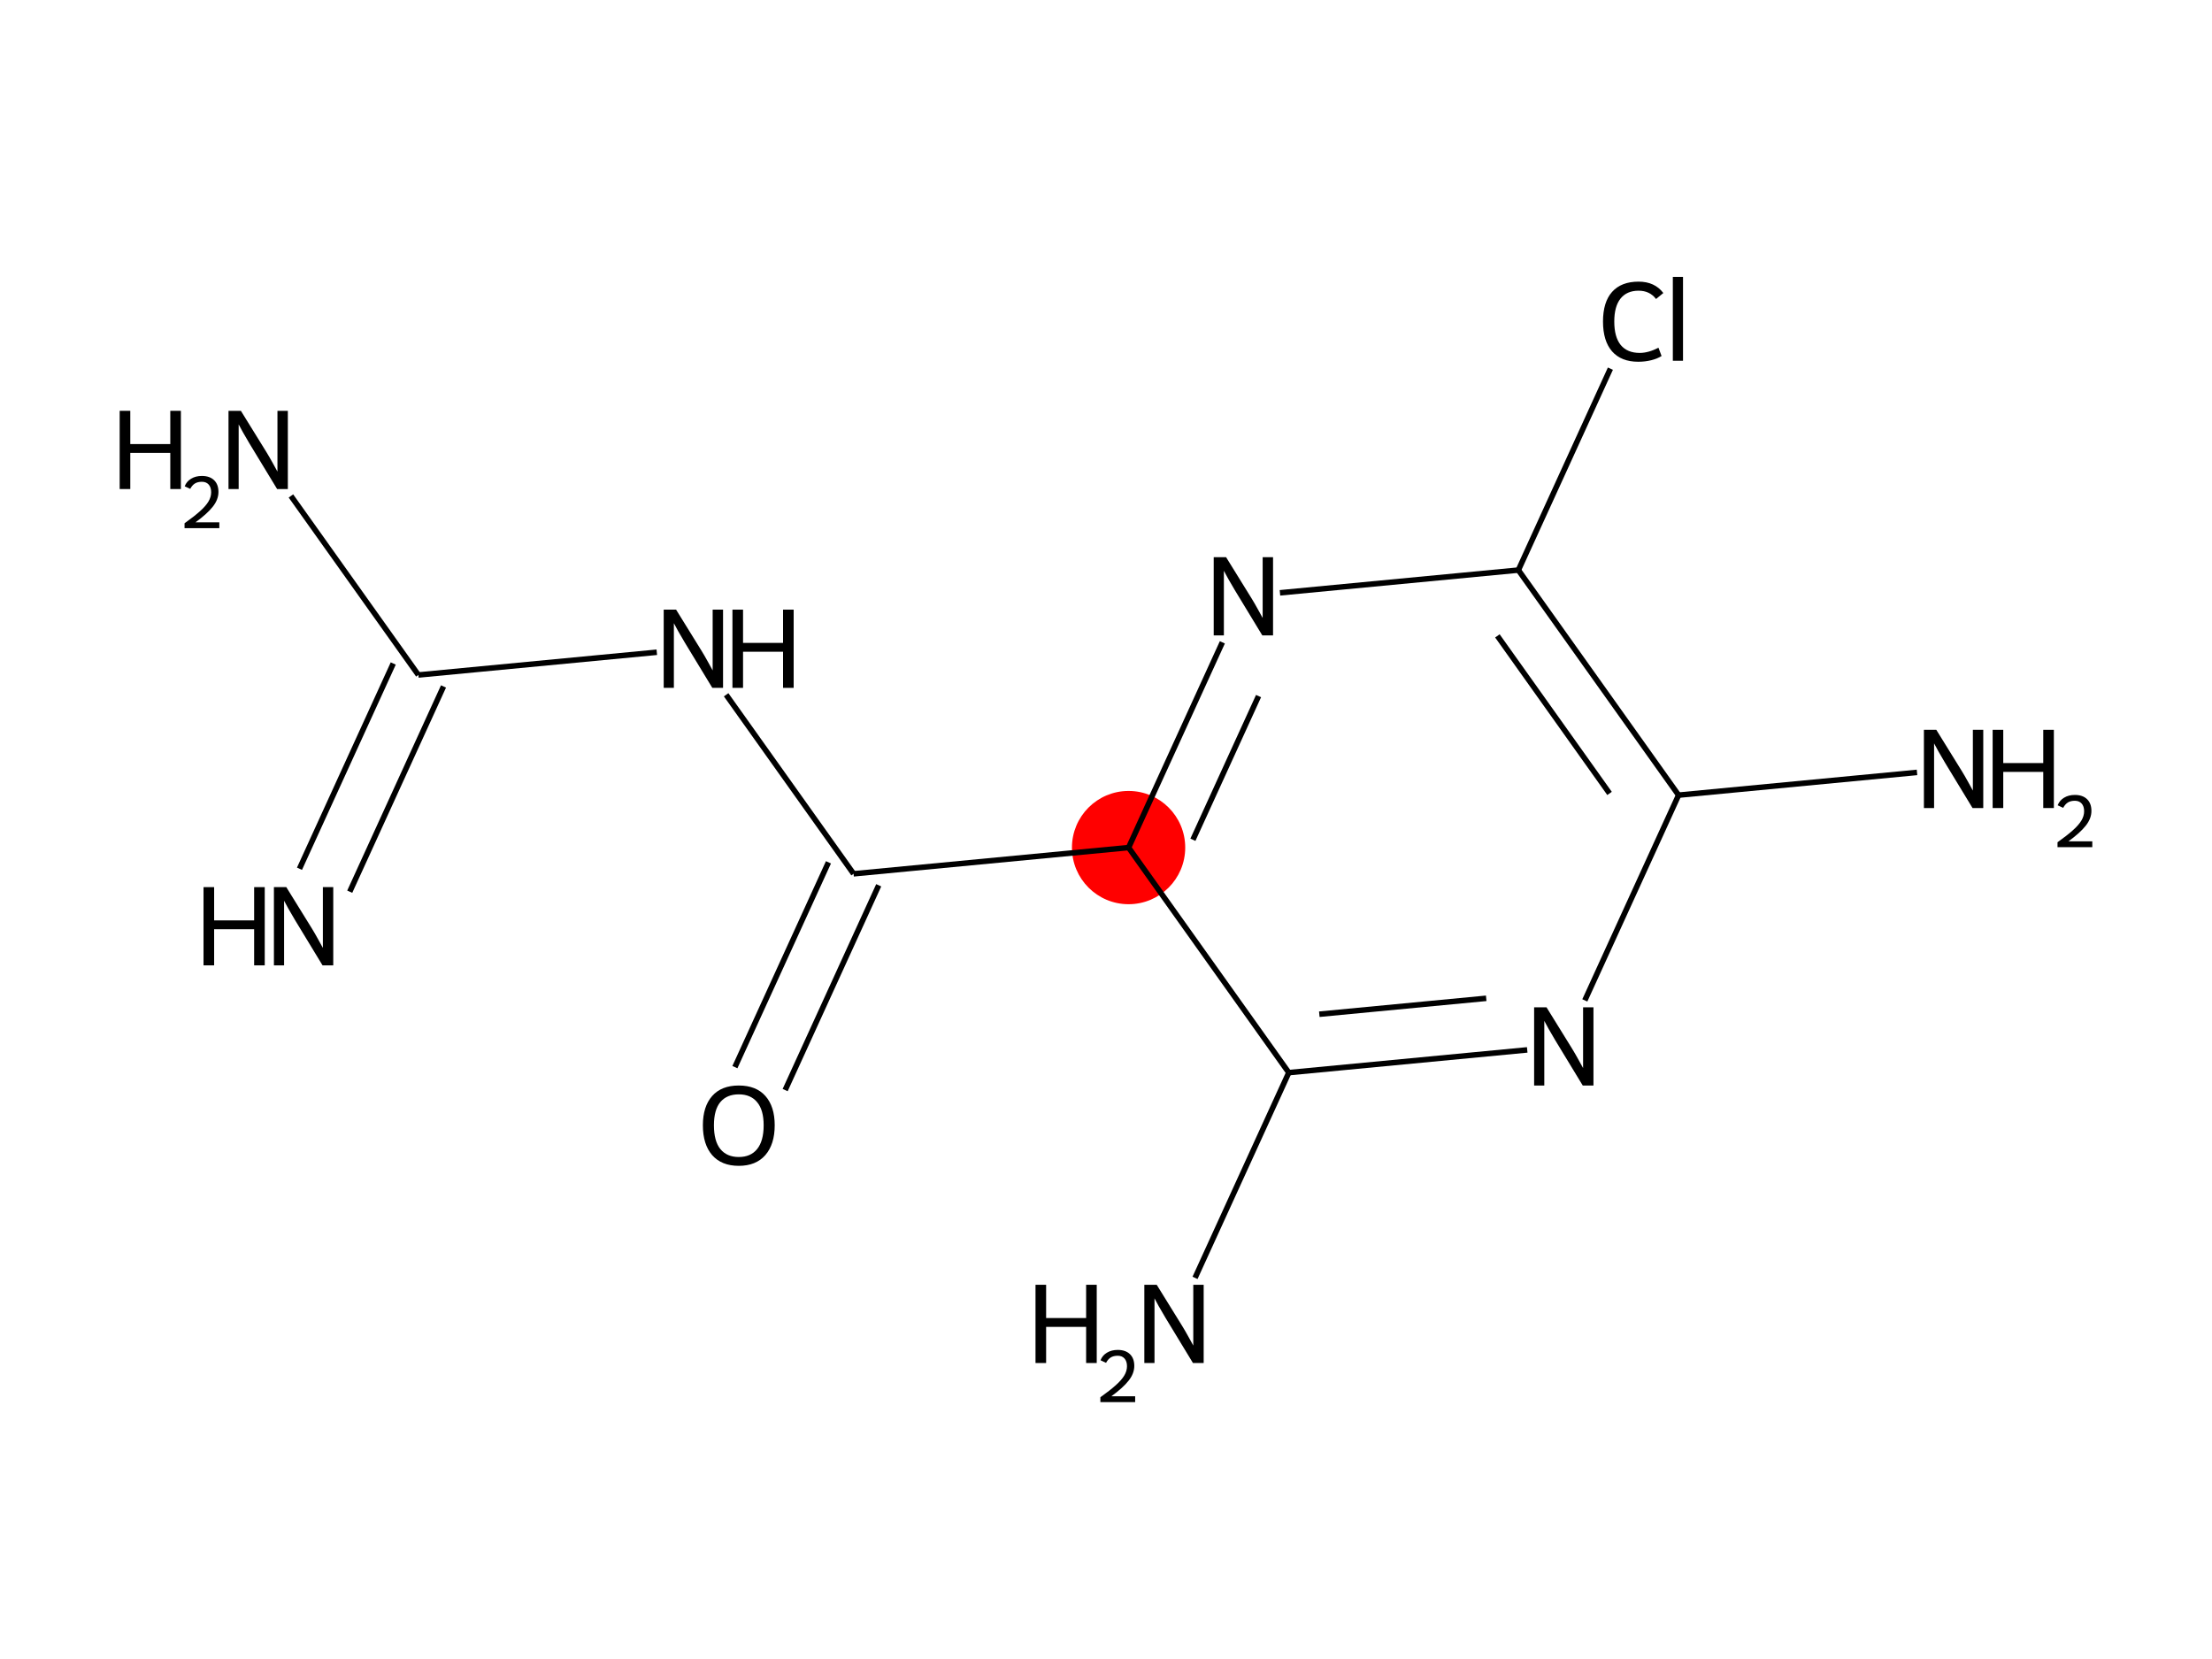 <?xml version='1.0' encoding='iso-8859-1'?>
<svg version='1.1' baseProfile='full'
              xmlns='http://www.w3.org/2000/svg'
                      xmlns:rdkit='http://www.rdkit.org/xml'
                      xmlns:xlink='http://www.w3.org/1999/xlink'
                  xml:space='preserve'
width='800px' height='600px' viewBox='0 0 800 600'>
<!-- END OF HEADER -->
<rect style='opacity:1.0;fill:#FFFFFF;stroke:none' width='800' height='600' x='0' y='0'> </rect>
<ellipse cx='73.692' cy='169.797' rx='43.004' ry='30.01' style='fill:#FFFFFF;fill-rule:evenodd;stroke:#FFFFFF;stroke-width:1px;stroke-linecap:butt;stroke-linejoin:miter;stroke-opacity:1' />
<ellipse cx='151.312' cy='244.115' rx='19.982' ry='19.982' style='fill:#FFFFFF;fill-rule:evenodd;stroke:#FFFFFF;stroke-width:1px;stroke-linecap:butt;stroke-linejoin:miter;stroke-opacity:1' />
<ellipse cx='97.068' cy='334.989' rx='33.175' ry='20.007' style='fill:#FFFFFF;fill-rule:evenodd;stroke:#FFFFFF;stroke-width:1px;stroke-linecap:butt;stroke-linejoin:miter;stroke-opacity:1' />
<ellipse cx='263.538' cy='234.631' rx='33.232' ry='20.007' style='fill:#FFFFFF;fill-rule:evenodd;stroke:#FFFFFF;stroke-width:1px;stroke-linecap:butt;stroke-linejoin:miter;stroke-opacity:1' />
<ellipse cx='308.711' cy='316.022' rx='19.982' ry='19.982' style='fill:#FFFFFF;fill-rule:evenodd;stroke:#FFFFFF;stroke-width:1px;stroke-linecap:butt;stroke-linejoin:miter;stroke-opacity:1' />
<ellipse cx='267.195' cy='407.117' rx='19.982' ry='20.544' style='fill:#FFFFFF;fill-rule:evenodd;stroke:#FFFFFF;stroke-width:1px;stroke-linecap:butt;stroke-linejoin:miter;stroke-opacity:1' />
<ellipse cx='408.169' cy='306.539' rx='19.982' ry='19.982' style='fill:#FF0000;fill-rule:evenodd;stroke:#FF0000;stroke-width:1px;stroke-linecap:butt;stroke-linejoin:miter;stroke-opacity:1' />
<ellipse cx='449.685' cy='215.665' rx='19.982' ry='20.007' style='fill:#FFFFFF;fill-rule:evenodd;stroke:#FFFFFF;stroke-width:1px;stroke-linecap:butt;stroke-linejoin:miter;stroke-opacity:1' />
<ellipse cx='549.142' cy='206.181' rx='19.982' ry='19.982' style='fill:#FFFFFF;fill-rule:evenodd;stroke:#FFFFFF;stroke-width:1px;stroke-linecap:butt;stroke-linejoin:miter;stroke-opacity:1' />
<ellipse cx='594.215' cy='115.487' rx='20.459' ry='21.703' style='fill:#FFFFFF;fill-rule:evenodd;stroke:#FFFFFF;stroke-width:1px;stroke-linecap:butt;stroke-linejoin:miter;stroke-opacity:1' />
<ellipse cx='607.084' cy='287.572' rx='19.982' ry='19.982' style='fill:#FFFFFF;fill-rule:evenodd;stroke:#FFFFFF;stroke-width:1px;stroke-linecap:butt;stroke-linejoin:miter;stroke-opacity:1' />
<ellipse cx='726.26' cy='285.163' rx='43.061' ry='30.01' style='fill:#FFFFFF;fill-rule:evenodd;stroke:#FFFFFF;stroke-width:1px;stroke-linecap:butt;stroke-linejoin:miter;stroke-opacity:1' />
<ellipse cx='565.568' cy='378.447' rx='19.982' ry='20.007' style='fill:#FFFFFF;fill-rule:evenodd;stroke:#FFFFFF;stroke-width:1px;stroke-linecap:butt;stroke-linejoin:miter;stroke-opacity:1' />
<ellipse cx='466.11' cy='387.93' rx='19.982' ry='19.982' style='fill:#FFFFFF;fill-rule:evenodd;stroke:#FFFFFF;stroke-width:1px;stroke-linecap:butt;stroke-linejoin:miter;stroke-opacity:1' />
<path class='bond-0' d='M 105.22,179.368 L 151.312,244.115' style='fill:none;fill-rule:evenodd;stroke:#000000;stroke-width:2.0px;stroke-linecap:butt;stroke-linejoin:miter;stroke-opacity:1' />
<path class='bond-1' d='M 142.225,239.963 L 108.313,314.193' style='fill:none;fill-rule:evenodd;stroke:#000000;stroke-width:2.0px;stroke-linecap:butt;stroke-linejoin:miter;stroke-opacity:1' />
<path class='bond-1' d='M 160.4,248.266 L 126.488,322.496' style='fill:none;fill-rule:evenodd;stroke:#000000;stroke-width:2.0px;stroke-linecap:butt;stroke-linejoin:miter;stroke-opacity:1' />
<path class='bond-2' d='M 151.312,244.115 L 237.542,235.893' style='fill:none;fill-rule:evenodd;stroke:#000000;stroke-width:2.0px;stroke-linecap:butt;stroke-linejoin:miter;stroke-opacity:1' />
<path class='bond-3' d='M 262.619,251.276 L 308.711,316.022' style='fill:none;fill-rule:evenodd;stroke:#000000;stroke-width:2.0px;stroke-linecap:butt;stroke-linejoin:miter;stroke-opacity:1' />
<path class='bond-4' d='M 299.624,311.871 L 265.785,385.94' style='fill:none;fill-rule:evenodd;stroke:#000000;stroke-width:2.0px;stroke-linecap:butt;stroke-linejoin:miter;stroke-opacity:1' />
<path class='bond-4' d='M 317.799,320.174 L 283.96,394.244' style='fill:none;fill-rule:evenodd;stroke:#000000;stroke-width:2.0px;stroke-linecap:butt;stroke-linejoin:miter;stroke-opacity:1' />
<path class='bond-5' d='M 308.711,316.022 L 408.169,306.539' style='fill:none;fill-rule:evenodd;stroke:#000000;stroke-width:2.0px;stroke-linecap:butt;stroke-linejoin:miter;stroke-opacity:1' />
<path class='bond-6' d='M 408.169,306.539 L 442.081,232.309' style='fill:none;fill-rule:evenodd;stroke:#000000;stroke-width:2.0px;stroke-linecap:butt;stroke-linejoin:miter;stroke-opacity:1' />
<path class='bond-6' d='M 431.431,303.708 L 455.169,251.747' style='fill:none;fill-rule:evenodd;stroke:#000000;stroke-width:2.0px;stroke-linecap:butt;stroke-linejoin:miter;stroke-opacity:1' />
<path class='bond-14' d='M 408.169,306.539 L 466.11,387.93' style='fill:none;fill-rule:evenodd;stroke:#000000;stroke-width:2.0px;stroke-linecap:butt;stroke-linejoin:miter;stroke-opacity:1' />
<path class='bond-7' d='M 462.913,214.403 L 549.142,206.181' style='fill:none;fill-rule:evenodd;stroke:#000000;stroke-width:2.0px;stroke-linecap:butt;stroke-linejoin:miter;stroke-opacity:1' />
<path class='bond-8' d='M 549.142,206.181 L 582.424,133.33' style='fill:none;fill-rule:evenodd;stroke:#000000;stroke-width:2.0px;stroke-linecap:butt;stroke-linejoin:miter;stroke-opacity:1' />
<path class='bond-9' d='M 549.142,206.181 L 607.084,287.572' style='fill:none;fill-rule:evenodd;stroke:#000000;stroke-width:2.0px;stroke-linecap:butt;stroke-linejoin:miter;stroke-opacity:1' />
<path class='bond-9' d='M 541.555,229.978 L 582.115,286.952' style='fill:none;fill-rule:evenodd;stroke:#000000;stroke-width:2.0px;stroke-linecap:butt;stroke-linejoin:miter;stroke-opacity:1' />
<path class='bond-10' d='M 607.084,287.572 L 693.314,279.35' style='fill:none;fill-rule:evenodd;stroke:#000000;stroke-width:2.0px;stroke-linecap:butt;stroke-linejoin:miter;stroke-opacity:1' />
<path class='bond-11' d='M 607.084,287.572 L 573.172,361.802' style='fill:none;fill-rule:evenodd;stroke:#000000;stroke-width:2.0px;stroke-linecap:butt;stroke-linejoin:miter;stroke-opacity:1' />
<path class='bond-12' d='M 552.34,379.708 L 466.11,387.93' style='fill:none;fill-rule:evenodd;stroke:#000000;stroke-width:2.0px;stroke-linecap:butt;stroke-linejoin:miter;stroke-opacity:1' />
<path class='bond-12' d='M 537.509,361.05 L 477.148,366.805' style='fill:none;fill-rule:evenodd;stroke:#000000;stroke-width:2.0px;stroke-linecap:butt;stroke-linejoin:miter;stroke-opacity:1' />
<path class='bond-13' d='M 466.11,387.93 L 432.199,462.16' style='fill:none;fill-rule:evenodd;stroke:#000000;stroke-width:2.0px;stroke-linecap:butt;stroke-linejoin:miter;stroke-opacity:1' />
<path  class='atom-0' d='M 43.284 148.576
L 47.12 148.576
L 47.12 160.605
L 61.587 160.605
L 61.587 148.576
L 65.424 148.576
L 65.424 176.87
L 61.587 176.87
L 61.587 163.802
L 47.12 163.802
L 47.12 176.87
L 43.284 176.87
L 43.284 148.576
' fill='#000000'/>
<path  class='atom-0' d='M 66.795 175.878
Q 67.481 174.111, 69.116 173.135
Q 70.751 172.132, 73.02 172.132
Q 75.842 172.132, 77.425 173.662
Q 79.007 175.192, 79.007 177.909
Q 79.007 180.678, 76.95 183.263
Q 74.919 185.848, 70.699 188.907
L 79.324 188.907
L 79.324 191.018
L 66.742 191.018
L 66.742 189.25
Q 70.224 186.771, 72.281 184.925
Q 74.365 183.078, 75.367 181.417
Q 76.37 179.755, 76.37 178.041
Q 76.37 176.247, 75.473 175.245
Q 74.576 174.242, 73.02 174.242
Q 71.516 174.242, 70.514 174.849
Q 69.512 175.456, 68.8 176.801
L 66.795 175.878
' fill='#000000'/>
<path  class='atom-0' d='M 87.117 148.576
L 96.388 163.563
Q 97.307 165.041, 98.786 167.719
Q 100.264 170.396, 100.344 170.556
L 100.344 148.576
L 104.101 148.576
L 104.101 176.87
L 100.225 176.87
L 90.274 160.485
Q 89.115 158.567, 87.876 156.369
Q 86.677 154.171, 86.317 153.492
L 86.317 176.87
L 82.641 176.87
L 82.641 148.576
L 87.117 148.576
' fill='#000000'/>
<path  class='atom-2' d='M 73.609 320.842
L 77.446 320.842
L 77.446 332.871
L 91.913 332.871
L 91.913 320.842
L 95.749 320.842
L 95.749 349.136
L 91.913 349.136
L 91.913 336.068
L 77.446 336.068
L 77.446 349.136
L 73.609 349.136
L 73.609 320.842
' fill='#000000'/>
<path  class='atom-2' d='M 103.542 320.842
L 112.814 335.828
Q 113.733 337.307, 115.211 339.984
Q 116.69 342.662, 116.77 342.822
L 116.77 320.842
L 120.527 320.842
L 120.527 349.136
L 116.65 349.136
L 106.699 332.751
Q 105.54 330.833, 104.301 328.635
Q 103.102 326.437, 102.743 325.757
L 102.743 349.136
L 99.066 349.136
L 99.066 320.842
L 103.542 320.842
' fill='#000000'/>
<path  class='atom-3' d='M 244.516 220.484
L 253.787 235.47
Q 254.706 236.949, 256.185 239.627
Q 257.664 242.304, 257.743 242.464
L 257.743 220.484
L 261.5 220.484
L 261.5 248.778
L 257.624 248.778
L 247.673 232.393
Q 246.514 230.475, 245.275 228.277
Q 244.076 226.079, 243.716 225.4
L 243.716 248.778
L 240.04 248.778
L 240.04 220.484
L 244.516 220.484
' fill='#000000'/>
<path  class='atom-3' d='M 264.897 220.484
L 268.733 220.484
L 268.733 232.513
L 283.2 232.513
L 283.2 220.484
L 287.037 220.484
L 287.037 248.778
L 283.2 248.778
L 283.2 235.71
L 268.733 235.71
L 268.733 248.778
L 264.897 248.778
L 264.897 220.484
' fill='#000000'/>
<path  class='atom-5' d='M 254.207 406.977
Q 254.207 400.183, 257.564 396.386
Q 260.921 392.59, 267.195 392.59
Q 273.47 392.59, 276.827 396.386
Q 280.184 400.183, 280.184 406.977
Q 280.184 413.85, 276.787 417.767
Q 273.39 421.643, 267.195 421.643
Q 260.961 421.643, 257.564 417.767
Q 254.207 413.89, 254.207 406.977
M 267.195 418.446
Q 271.511 418.446, 273.829 415.569
Q 276.187 412.651, 276.187 406.977
Q 276.187 401.422, 273.829 398.624
Q 271.511 395.787, 267.195 395.787
Q 262.879 395.787, 260.521 398.584
Q 258.204 401.382, 258.204 406.977
Q 258.204 412.691, 260.521 415.569
Q 262.879 418.446, 267.195 418.446
' fill='#000000'/>
<path  class='atom-7' d='M 443.431 201.518
L 452.702 216.504
Q 453.621 217.983, 455.1 220.66
Q 456.579 223.338, 456.659 223.497
L 456.659 201.518
L 460.415 201.518
L 460.415 229.812
L 456.539 229.812
L 446.588 213.427
Q 445.429 211.508, 444.19 209.31
Q 442.991 207.112, 442.631 206.433
L 442.631 229.812
L 438.955 229.812
L 438.955 201.518
L 443.431 201.518
' fill='#000000'/>
<path  class='atom-9' d='M 579.748 116.286
Q 579.748 109.252, 583.025 105.576
Q 586.342 101.859, 592.617 101.859
Q 598.451 101.859, 601.568 105.975
L 598.931 108.134
Q 596.653 105.136, 592.617 105.136
Q 588.341 105.136, 586.063 108.014
Q 583.825 110.851, 583.825 116.286
Q 583.825 121.881, 586.143 124.758
Q 588.5 127.636, 593.056 127.636
Q 596.173 127.636, 599.81 125.757
L 600.929 128.755
Q 599.45 129.714, 597.212 130.273
Q 594.974 130.833, 592.497 130.833
Q 586.342 130.833, 583.025 127.076
Q 579.748 123.32, 579.748 116.286
' fill='#000000'/>
<path  class='atom-9' d='M 605.005 100.141
L 608.682 100.141
L 608.682 130.473
L 605.005 130.473
L 605.005 100.141
' fill='#000000'/>
<path  class='atom-11' d='M 700.287 263.942
L 709.559 278.928
Q 710.478 280.407, 711.957 283.085
Q 713.435 285.762, 713.515 285.922
L 713.515 263.942
L 717.272 263.942
L 717.272 292.236
L 713.395 292.236
L 703.444 275.851
Q 702.285 273.933, 701.047 271.735
Q 699.848 269.537, 699.488 268.858
L 699.488 292.236
L 695.811 292.236
L 695.811 263.942
L 700.287 263.942
' fill='#000000'/>
<path  class='atom-11' d='M 720.669 263.942
L 724.505 263.942
L 724.505 275.971
L 738.972 275.971
L 738.972 263.942
L 742.808 263.942
L 742.808 292.236
L 738.972 292.236
L 738.972 279.168
L 724.505 279.168
L 724.505 292.236
L 720.669 292.236
L 720.669 263.942
' fill='#000000'/>
<path  class='atom-11' d='M 744.18 291.244
Q 744.866 289.476, 746.501 288.5
Q 748.136 287.498, 750.405 287.498
Q 753.227 287.498, 754.809 289.028
Q 756.392 290.558, 756.392 293.274
Q 756.392 296.044, 754.335 298.629
Q 752.304 301.214, 748.083 304.273
L 756.708 304.273
L 756.708 306.383
L 744.127 306.383
L 744.127 304.616
Q 747.609 302.137, 749.666 300.29
Q 751.75 298.444, 752.752 296.782
Q 753.754 295.121, 753.754 293.406
Q 753.754 291.613, 752.858 290.61
Q 751.961 289.608, 750.405 289.608
Q 748.901 289.608, 747.899 290.215
Q 746.897 290.822, 746.184 292.167
L 744.18 291.244
' fill='#000000'/>
<path  class='atom-12' d='M 559.314 364.3
L 568.585 379.286
Q 569.504 380.765, 570.983 383.442
Q 572.462 386.12, 572.542 386.28
L 572.542 364.3
L 576.298 364.3
L 576.298 392.594
L 572.422 392.594
L 562.471 376.209
Q 561.312 374.291, 560.073 372.093
Q 558.874 369.895, 558.514 369.215
L 558.514 392.594
L 554.838 392.594
L 554.838 364.3
L 559.314 364.3
' fill='#000000'/>
<path  class='atom-14' d='M 374.507 464.657
L 378.344 464.657
L 378.344 476.686
L 392.811 476.686
L 392.811 464.657
L 396.647 464.657
L 396.647 492.952
L 392.811 492.952
L 392.811 479.884
L 378.344 479.884
L 378.344 492.952
L 374.507 492.952
L 374.507 464.657
' fill='#000000'/>
<path  class='atom-14' d='M 398.019 491.959
Q 398.705 490.192, 400.34 489.216
Q 401.975 488.214, 404.243 488.214
Q 407.066 488.214, 408.648 489.743
Q 410.231 491.273, 410.231 493.99
Q 410.231 496.759, 408.173 499.344
Q 406.143 501.929, 401.922 504.989
L 410.547 504.989
L 410.547 507.099
L 397.966 507.099
L 397.966 505.331
Q 401.448 502.852, 403.505 501.006
Q 405.589 499.16, 406.591 497.498
Q 407.593 495.836, 407.593 494.122
Q 407.593 492.328, 406.696 491.326
Q 405.8 490.324, 404.243 490.324
Q 402.74 490.324, 401.738 490.93
Q 400.735 491.537, 400.023 492.882
L 398.019 491.959
' fill='#000000'/>
<path  class='atom-14' d='M 418.34 464.657
L 427.612 479.644
Q 428.531 481.122, 430.009 483.8
Q 431.488 486.478, 431.568 486.637
L 431.568 464.657
L 435.325 464.657
L 435.325 492.952
L 431.448 492.952
L 421.497 476.567
Q 420.338 474.648, 419.099 472.45
Q 417.901 470.252, 417.541 469.573
L 417.541 492.952
L 413.864 492.952
L 413.864 464.657
L 418.34 464.657
' fill='#000000'/>
</svg>

